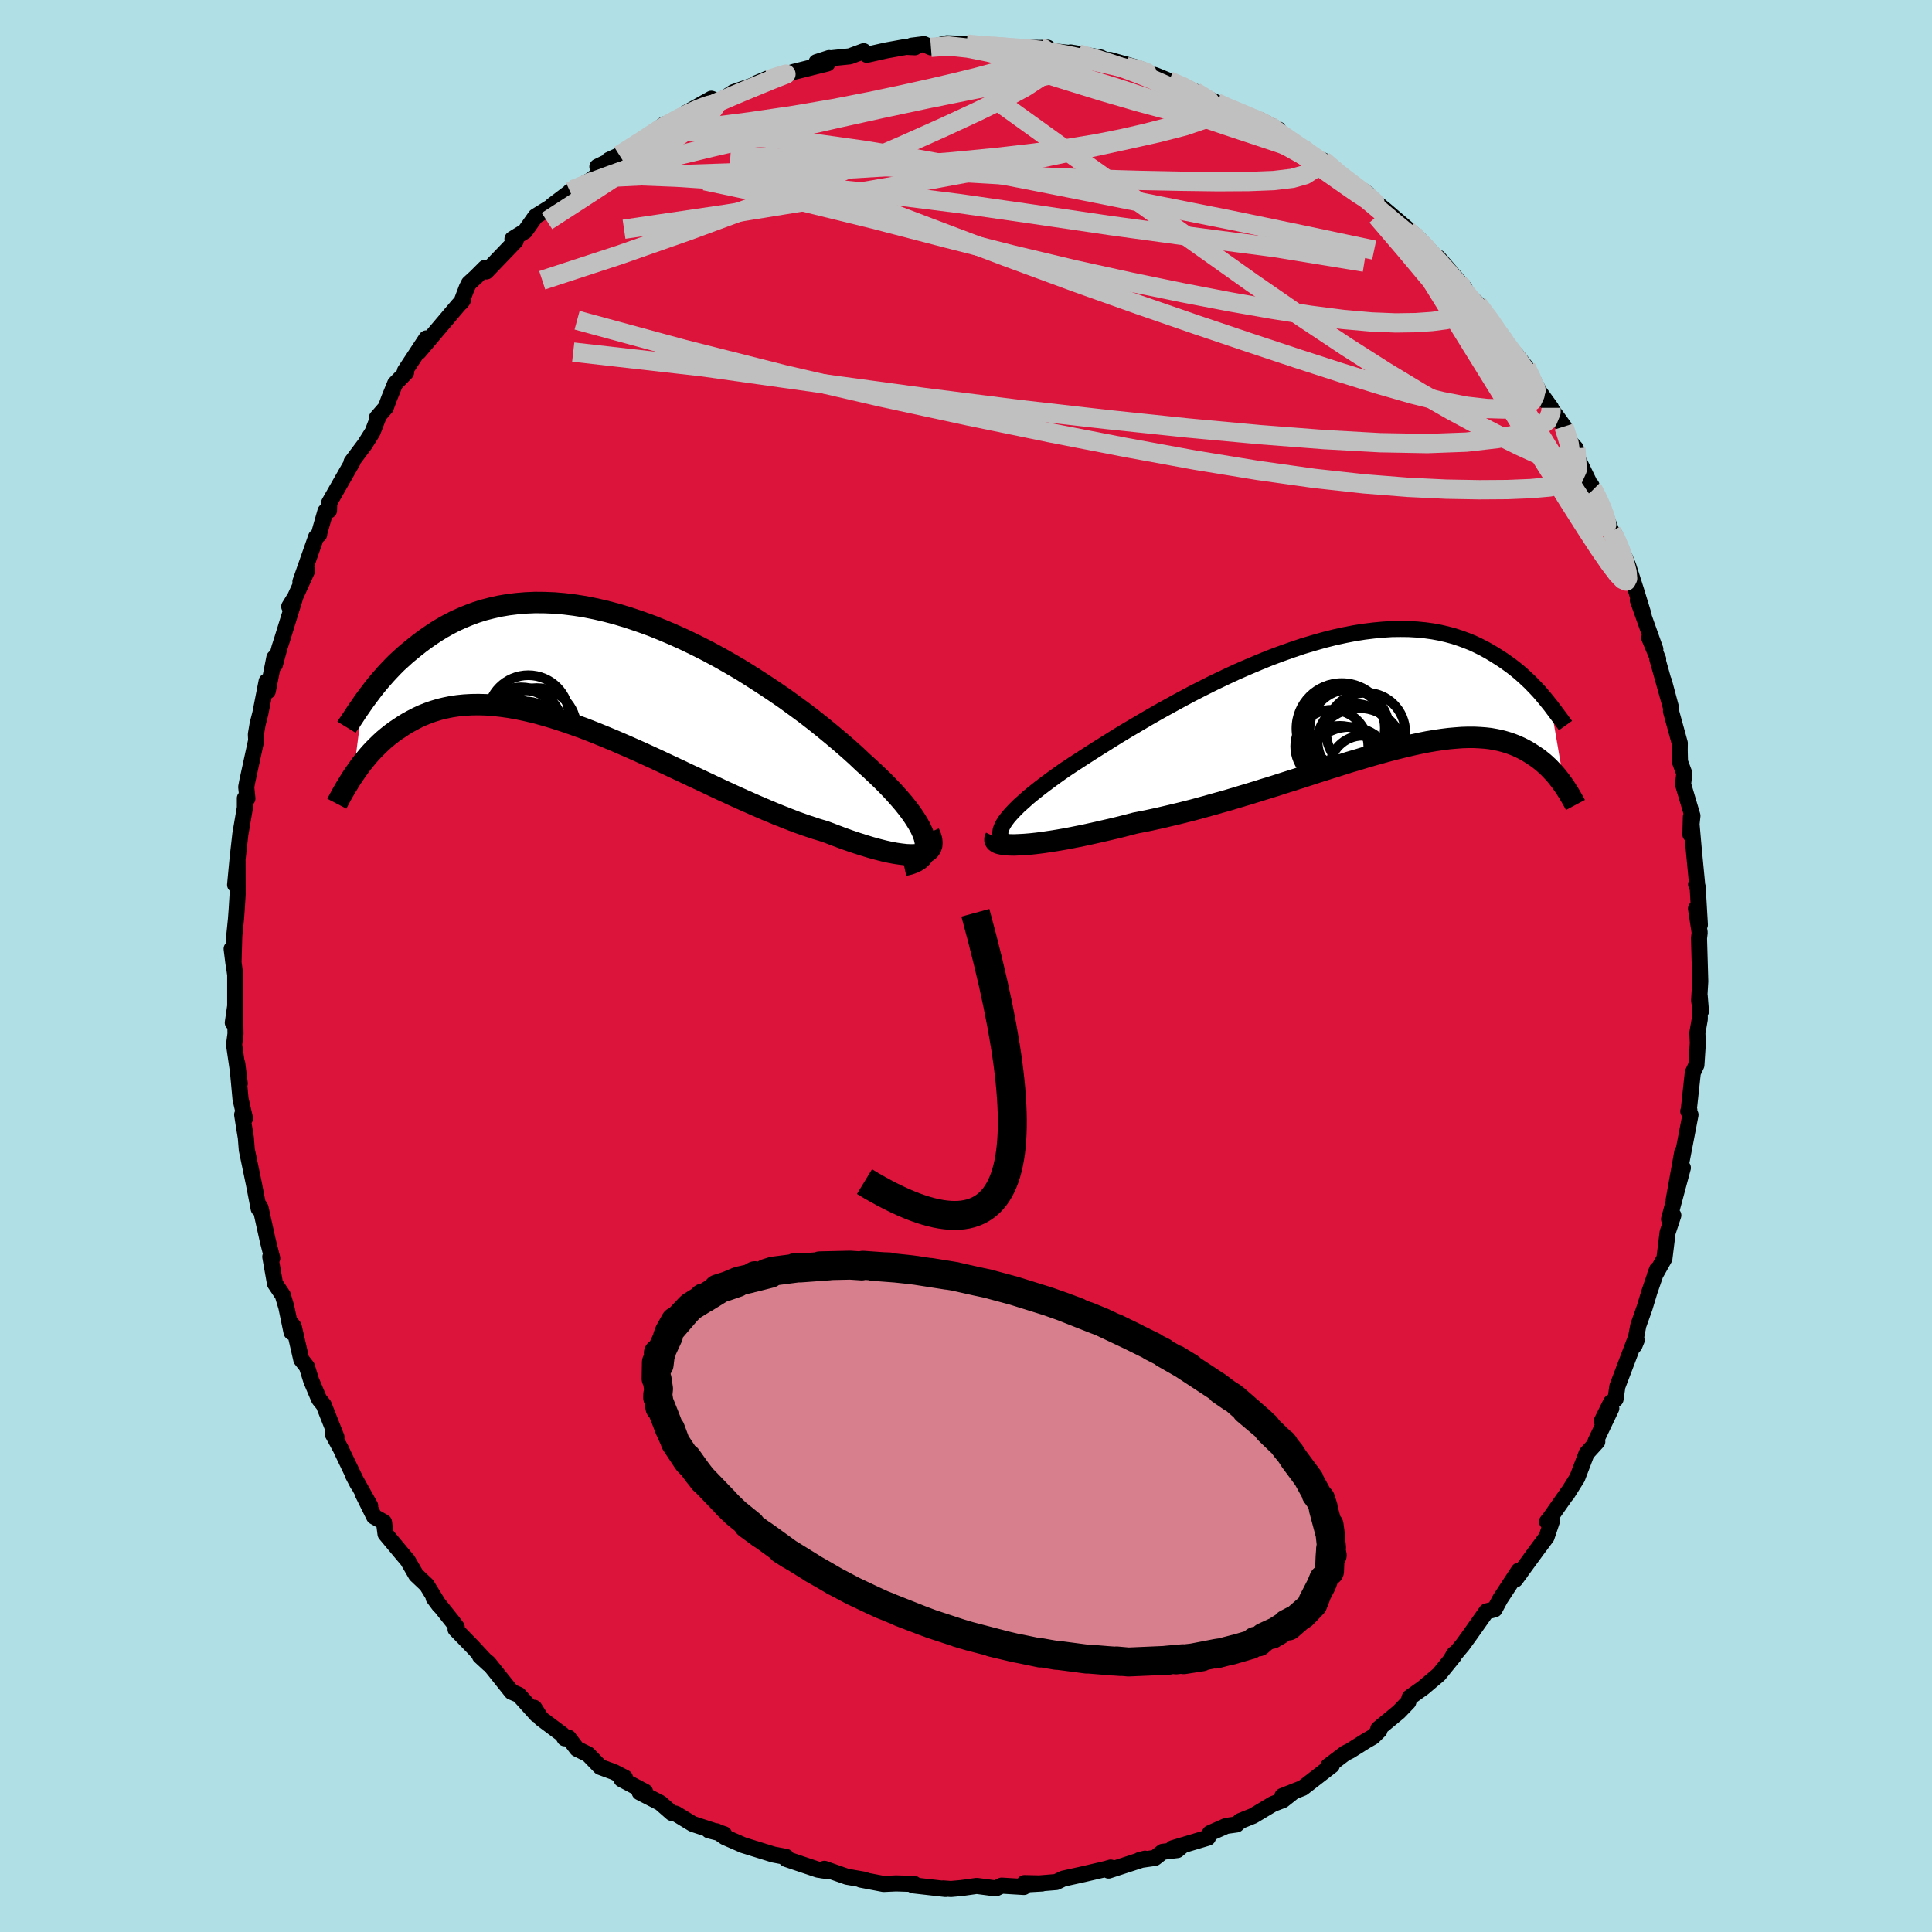 <svg xmlns="http://www.w3.org/2000/svg" width="500" height="500" viewBox="-100 -100 200 200"><defs><clipPath id="c"><path d="m35.19 18.06-.1-.41-.16-.43-.21-.46-.26-.47-.31-.5-.35-.52-.4-.54-.44-.55-.49-.57-.52-.58-.56-.59-.6-.61-.64-.61-.67-.63-.7-.63-.73-.69-.79-.71-.83-.72-.88-.74-.91-.75-.95-.76-.99-.76-1.02-.75-1.05-.76-1.08-.74-1.1-.73-1.12-.72L16.2.42l-1.16-.68-1.16-.66-1.17-.63-1.18-.6-1.18-.57-1.19-.54-1.18-.5-1.17-.47-1.17-.42-1.16-.39-1.15-.35-1.13-.3-1.12-.26-1.1-.22-1.08-.17-1.05-.13-1.04-.09-1.01-.04-.98-.01-.96.04-.94.08-.9.11-.88.15-.84.19-.82.21-.79.25-.75.28-.73.3-.7.32-.68.35-.64.36-.62.38-.59.39-.56.39-.54.4-.52.41-.49.4-.48.4-.45.41-.44.4-.41.41-.39.41-.38.41-.35.4-.34.39-.32.39-.3.38-.28.37-.27.36-.26.35-.24.34-.97 7.48.23-.33.24-.34.24-.34.26-.34.28-.34.28-.34.3-.34.32-.34.33-.33.34-.33.36-.33.37-.31.39-.31.41-.3.43-.29.44-.29.46-.28.48-.26.5-.26.52-.24.55-.22.57-.2.59-.18.62-.15.64-.13.67-.1.69-.07.72-.04.74-.01.77.02.8.06.82.09.85.12.88.16.89.19.93.22.94.26.97.29.99.32 1.01.35 1.03.37 1.05.41 1.06.43 1.08.45 1.09.47 1.11.49 1.11.5 1.13.52 1.13.53 1.13.53 1.14.54 1.14.53 1.14.54 1.13.53 1.13.52 1.11.5 1.11.49 1.09.47 1.08.45 1.06.42 1.03.4 1.02.36.99.33.96.29.84.32.82.31.8.29.77.26.75.24.72.22.69.19.67.17.63.14.59.11.56.08.52.06.49.02.43-.01.4-.04"/></clipPath><clipPath id="b"><path d="m-37.59 14.14.11-.3.16-.32.22-.34.27-.36.33-.38.37-.39.42-.42.47-.42.5-.45.55-.45.59-.47.63-.48.66-.49.69-.5.73-.51.8-.53.85-.55.88-.57.93-.59.96-.6.99-.62 1.03-.62 1.05-.62 1.07-.63 1.1-.63 1.12-.62 1.13-.62 1.14-.61 1.15-.59 1.16-.58 1.17-.56 1.16-.54 1.17-.51 1.16-.49 1.15-.47 1.15-.43 1.13-.4 1.12-.38 1.11-.33 1.09-.31 1.07-.27L-2-6.04l1.03-.2L.04-6.4l.98-.12.96-.09.93-.06.9-.01.87.01.85.05.82.08.79.11.76.14.73.17.7.19.67.22.65.24.62.25.59.28.56.28.54.3.52.31.49.31.48.31.45.32.43.31.42.33.39.32.37.33.36.33.34.32.32.33.31.32.29.31.27.31.26.31.24.29.23.29.22.27 1.45 8.41-.15-.22-.16-.22-.16-.22-.18-.23-.18-.23-.2-.23-.2-.22-.22-.23-.22-.23-.24-.22-.25-.23-.26-.21-.27-.22-.29-.2-.3-.2-.31-.2-.33-.2-.35-.19-.36-.18-.38-.17-.4-.16-.42-.15-.44-.13-.46-.12-.48-.1-.51-.09-.53-.06-.55-.04-.59-.03h-.6l-.64.02-.66.05-.68.06-.72.09-.74.11L6.6 5l-.8.16-.83.18-.85.2-.88.22-.91.24-.94.26-.96.27-.98.3-1.02.3-1.03.33-1.06.33-1.08.34-1.1.36-1.12.36-1.14.36-1.15.37-1.17.36-1.18.37-1.2.36-1.2.36-1.21.34-1.21.34-1.21.33-1.22.31-1.21.29-1.2.28-1.2.26-1.18.23-.96.25-.95.24-.94.22-.92.21-.89.2-.88.19-.85.17-.83.16-.8.14-.77.12-.73.11-.7.09-.65.07-.62.05-.57.03"/></clipPath><filter id="a"><feTurbulence baseFrequency=".05" numOctaves="3" result="noise" type="noise"/><feDisplacementMap in="SourceGraphic" in2="noise" scale="2"/></filter></defs><rect width="100%" height="100%" x="-100" y="-100" fill="#B0E0E6"/><path fill="#DC143C" stroke="#000" stroke-linejoin="round" stroke-width="1.667" d="m76.01 1.59-.12 1.98.19 1.11-.13-1.59.01 2.41-.25 1.44.05 1.02-.15 2.29-.37.79-.43 3.95.07-.08-.11.12.23.37-1.07 5.56.22-1.7-.89 4.96.95-3.33-1.43 5.32.44-.4-.59 1.78-.33 2.68-.98 1.74.22-.59-.78 2.27-.51 1.68-.65 1.83-.4 2.08.23-.56-.19.04-1.81 4.76-.19 1.32-.47.34-.95 1.92.98-1.31-1.63 3.42.18.03-1.11 1.22-.96 2.52-1.08 1.72.16-.28-1.88 2.68-.33.42.49-.02-.54 1.61-1.03 1.38-2.21 3.03.55-.74-.19-.19-1.92 2.93-.58 1.08-.84.21-1.75 2.48-.74 1.02-1.09 1.3.24-.4-.03.22-1.55 1.91-1.63 1.38-1.4 1-.15.48-.97 1.01-2.13 1.76.12.16-.68.67-.73.42-1.64 1.03-.49.24-1.77 1.34.38-.07-3.01 2.33-2.11.83.98-.3-.92.73-1.04.4-2.05 1.23-1.34.54-.37.35-1.07.15-1.69.75-.21.47-3.64 1.09 1.09-.33-.62.52-1.51.18-.8.63-1.6.23.57-.15-3.77 1.23.22-.31-.52.15-2.27.53-2.13.47-.72.35-2.69.22 1.22-.07-1.82-.04-.06.4-2.3-.14-.61.29-1.97-.26-1.57.22-1.1.1-.8-.06.24.06-3.35-.38.12-.14-1.89-.06-1.29.06-2.36-.45.41.02-1.84-.32-2.34-.82-.24.16.81.1-1.23-.17-2.29-.77-1-.34-.01-.21-1.32-.25-3.12-.97-1.88-.82-.88-.61-.8-.1 1.58.4-3.24-1.06-1.76-1.07-.41-.07-1.19-1.04-2.14-1.1.56-.06-2.44-1.29.36-.16-1.14-.59-1.41-.52-1.27-1.31-1.15-.57-.88-1.16-.4.07-.24-.4-2.19-1.64-.71-1.12.24.71-1.85-2.05-.74-.31-2.38-2.98-.9-.73.91.84-1.68-1.81-1.75-1.8.12-.22-.45-.6-1.94-2.43.61.82-1.33-2.16-1.1-1.04-.86-1.49-.55-.65-1.75-2.1-.16-1.22-1.02-.57-1.2-2.42.79 1.3-1.79-3.2.49.94-1.48-3.08-.25-.54-.86-1.58.4.35-1.32-3.33-.48-.6-.81-1.91-.45-1.45-.58-.74-.78-3.4-.27-.35.04.92-.54-2.6-.37-1.24-.8-1.19-.49-2.78.2.15-.45-1.78-.76-3.43-.11-.19-.08.27-.5-2.59-.73-3.5-.1-1.26-.2-1.21-.18-1.17.29.38-.46-2-.34-3.67.26 2.06-.59-4.02.15-1.12-.04-2.32-.24 1.17.25-1.73V.92l-.37-2.7.19 1.52.08-2.85.18-1.76.07-.95.1-1.61-.01-3.46-.25 2.48.26-2.74.28-2.49.47-2.75v-.98l.26.03-.12-1.19.11-.59.92-4.23-.03-.63.18-1.07.28-1.09.65-3.32.12 1 .68-3.45.06.7.47-1.74.23-.71 1.42-4.59-.64 1.04.52-.79 1.34-2.95-.7 1.16 1.62-4.61.32-.27.02-.19.63-2.21.37-.09.02-.8 2.42-4.24-.11.03 1.38-1.84.8-1.27.55-1.43-.1-.05.92-1.06.32-.88.64-1.58 1.14-1.17-.12-.15 2.22-3.37-.79 1.4 4.02-4.75.54-.6-.16.22.57-1.51.23-.46.7-.64.96-.96.14.37 3.03-3.16-.33-.2 1.3-.8 1.09-1.54 2.37-1.47-.64.33 2.19-1.66-.35.23 2.21-1.22 1.47-1.25-.85-.1 2.37-1.14-1.18.44 1.09-.5 4.02-2.51-.68.3 1.27-.96 1.11-.31.01.01 1.13-.88 2.66-1.49.72.29.54-.29 1.03-.68 2.87-.99-.49.06 1.17-.49 1.2-.2 1.48-.48 3.49-.87.18-.56-1.3.42 1.5-.4 1.94-.2 1.44-.53.33.37 2.01-.45 2.05-.37.91.04-.34-.16 1.28-.16.72.33 1.65-.42 2.04.08 1.48.19-.19-.14 1.4.2 3.09.18-.23-.04 2.1.01.75-.02-.93.2 4.12.44-.82-.15 3.1.52 1.67.83-.71-.58 2.54.72.91.33-1.18-.19 2.45.73 1.41.58 1.95.78 1.23.55-.47-.19 2.22 1.13.69.34 1.9.88 1.74.54.17.03 1.89.97-.96-.39.36.42 3.14 1.94.3.32 2.53 1.53-.73-.61 1.98 1.91 1.63.86 1.01.7.37.75.82.41 1.18.98-.78-.66 3.11 2.65-.03.38.64.15 2.65 2.85-.66-.91 2.73 3.18-1.19-1.33 1.33 1.79 1.22 1.16 1.99 2.61.28.42-.38-.06.11.16L57-63.22l.97 1.23.65 1.12.7 1.38 1.24 1.71-.11-.07 1.45 2.01.22 1.13 1.01 1.13-.45-.27 2.21 4.57-.16-.49.67 1.39.55 1.06-.04-.11.91 2.46.34.3.92 2.1.48 1.16.81 2.54.78 2.55-.6-1.54 1.81 5.07-.63-1.18.92 2.2-.09-.04 1.21 4.31-.52-1.97.74 2.76-.01.34.91 3.3-.01.73.03 1.2.45 1.2-.13 1.13.97 3.26-.21 1.93.05-1.82.29 3.28.39 4.06-.14-.35.16.25.23 3.94-.4-1.68.38 2.48-.07.59.13 4.46-.12 1.98" filter="url(#a)"/><path fill="#fff" d="m-37.59 14.14.11-.3.16-.32.22-.34.27-.36.33-.38.37-.39.42-.42.47-.42.5-.45.55-.45.59-.47.63-.48.66-.49.69-.5.73-.51.8-.53.85-.55.88-.57.93-.59.96-.6.99-.62 1.03-.62 1.05-.62 1.07-.63 1.1-.63 1.12-.62 1.13-.62 1.14-.61 1.15-.59 1.16-.58 1.17-.56 1.16-.54 1.17-.51 1.16-.49 1.15-.47 1.15-.43 1.13-.4 1.12-.38 1.11-.33 1.09-.31 1.07-.27L-2-6.04l1.03-.2L.04-6.4l.98-.12.96-.09.93-.06.9-.01.87.01.85.05.82.08.79.11.76.14.73.17.7.19.67.22.65.24.62.25.59.28.56.28.54.3.52.31.49.31.48.31.45.32.43.31.42.33.39.32.37.33.36.33.34.32.32.33.31.32.29.31.27.31.26.31.24.29.23.29.22.27 1.45 8.41-.15-.22-.16-.22-.16-.22-.18-.23-.18-.23-.2-.23-.2-.22-.22-.23-.22-.23-.24-.22-.25-.23-.26-.21-.27-.22-.29-.2-.3-.2-.31-.2-.33-.2-.35-.19-.36-.18-.38-.17-.4-.16-.42-.15-.44-.13-.46-.12-.48-.1-.51-.09-.53-.06-.55-.04-.59-.03h-.6l-.64.02-.66.05-.68.06-.72.09-.74.11L6.6 5l-.8.16-.83.18-.85.2-.88.22-.91.24-.94.26-.96.27-.98.3-1.02.3-1.03.33-1.06.33-1.08.34-1.1.36-1.12.36-1.14.36-1.15.37-1.17.36-1.18.37-1.2.36-1.2.36-1.21.34-1.21.34-1.21.33-1.22.31-1.21.29-1.2.28-1.2.26-1.18.23-.96.25-.95.24-.94.22-.92.21-.89.2-.88.19-.85.17-.83.16-.8.14-.77.12-.73.11-.7.09-.65.07-.62.05-.57.03" filter="url(#a)" transform="translate(41.18 -28.21)"/><path fill="#fff" d="m35.19 18.06-.1-.41-.16-.43-.21-.46-.26-.47-.31-.5-.35-.52-.4-.54-.44-.55-.49-.57-.52-.58-.56-.59-.6-.61-.64-.61-.67-.63-.7-.63-.73-.69-.79-.71-.83-.72-.88-.74-.91-.75-.95-.76-.99-.76-1.02-.75-1.05-.76-1.08-.74-1.1-.73-1.12-.72L16.2.42l-1.16-.68-1.16-.66-1.17-.63-1.18-.6-1.18-.57-1.19-.54-1.18-.5-1.17-.47-1.17-.42-1.16-.39-1.15-.35-1.13-.3-1.12-.26-1.1-.22-1.08-.17-1.05-.13-1.04-.09-1.01-.04-.98-.01-.96.04-.94.08-.9.11-.88.15-.84.19-.82.21-.79.25-.75.28-.73.3-.7.32-.68.35-.64.36-.62.38-.59.39-.56.39-.54.4-.52.41-.49.4-.48.4-.45.41-.44.4-.41.41-.39.41-.38.41-.35.4-.34.39-.32.39-.3.38-.28.37-.27.36-.26.35-.24.34-.97 7.48.23-.33.24-.34.24-.34.26-.34.28-.34.28-.34.3-.34.32-.34.33-.33.34-.33.36-.33.37-.31.39-.31.41-.3.43-.29.44-.29.46-.28.48-.26.5-.26.52-.24.55-.22.57-.2.59-.18.62-.15.64-.13.67-.1.69-.07.72-.04.74-.01.77.02.8.06.82.09.85.12.88.16.89.19.93.22.94.26.97.29.99.32 1.01.35 1.03.37 1.05.41 1.06.43 1.08.45 1.09.47 1.11.49 1.11.5 1.13.52 1.13.53 1.13.53 1.14.54 1.14.53 1.14.54 1.13.53 1.13.52 1.11.5 1.11.49 1.09.47 1.08.45 1.06.42 1.03.4 1.02.36.99.33.96.29.84.32.82.31.8.29.77.26.75.24.72.22.69.19.67.17.63.14.59.11.56.08.52.06.49.02.43-.01.4-.04" filter="url(#a)" transform="translate(-39.42 -31.02)"/><g fill="none" stroke="#000" transform="translate(41.18 -28.21)"><path stroke-linejoin="round" stroke-width="1.667" d="m-34.99 15.9-.59-.07-.51-.1-.44-.11-.36-.15-.28-.16-.22-.19-.15-.21-.08-.24-.01-.25.04-.28.11-.3.16-.32.22-.34.27-.36.33-.38.37-.39.42-.42.47-.42.5-.45.55-.45.59-.47.63-.48.66-.49.69-.5.73-.51.8-.53.85-.55.88-.57.93-.59.96-.6.99-.62 1.03-.62 1.05-.62 1.07-.63 1.1-.63 1.12-.62 1.13-.62 1.14-.61 1.15-.59 1.16-.58 1.17-.56 1.16-.54 1.17-.51 1.16-.49 1.15-.47 1.15-.43 1.13-.4 1.12-.38 1.11-.33 1.09-.31 1.07-.27L-2-6.04l1.03-.2L.04-6.4l.98-.12.96-.09.93-.06.9-.01.87.01.85.05.82.08.79.11.76.14.73.17.7.19.67.22.65.24.62.25.59.28.56.28.54.3.52.31.49.31.48.31.45.32.43.31.42.33.39.32.37.33.36.33.34.32.32.33.31.32.29.31.27.31.26.31.24.29.23.29.22.27.2.27.19.25.18.24.17.23.16.21.15.2.13.19.13.17.12.16.1.14" filter="url(#a)"/><path stroke-linejoin="round" stroke-width="2.222" d="m-38.1 14.88-.08.17v.15l.08.13.15.11.22.09.29.06.35.05.41.03.47.01.51-.02.57-.03.62-.05.65-.07.7-.09.73-.11.77-.12.8-.14.83-.16.85-.17.88-.19.89-.2.92-.21.94-.22.95-.24.96-.25 1.18-.23 1.2-.26 1.2-.28 1.21-.29 1.22-.31 1.21-.33 1.21-.34 1.21-.34 1.2-.36 1.2-.36 1.18-.37 1.17-.36 1.15-.37 1.14-.36 1.12-.36 1.1-.36 1.08-.34 1.06-.33 1.03-.33 1.02-.3.98-.3.96-.27.94-.26.91-.24.88-.22.85-.2.83-.18.8-.16.77-.13.74-.11.72-.09.68-.06.66-.05.64-.02h.6l.59.03.55.04.53.06.51.09.48.1.46.12.44.13.42.15.4.16.38.17.36.18.35.19.33.2.31.2.3.2.29.2.27.22.26.21.25.23.24.22.22.23.22.23.2.22.2.23.18.23.18.23.16.22.16.22.15.22.14.21.13.21.13.2.12.2.11.19.11.19.1.18.1.17.09.17.08.15" filter="url(#a)"/><circle cx="-.488" cy="6.155" r="4.646" clip-path="url(#b)" filter="url(#a)"/><circle cx="-.123" cy="7.785" r="3.418" clip-path="url(#b)" filter="url(#a)"/><circle cx="-1.498" cy="3.695" r="4.12" clip-path="url(#b)" filter="url(#a)"/><circle cx="-.908" cy="4.95" r="3.876" clip-path="url(#b)" filter="url(#a)"/><circle cx="-1.493" cy="8.15" r="4.686" clip-path="url(#b)" filter="url(#a)"/><circle cx="-2.278" cy="3.62" r="4.696" clip-path="url(#b)" filter="url(#a)"/><circle cx="-2.458" cy="7.06" r="3.712" clip-path="url(#b)" filter="url(#a)"/><circle cx=".202" cy="4.01" r="4.092" clip-path="url(#b)" filter="url(#a)"/><circle cx="-3.318" cy="5.47" r="3.782" clip-path="url(#b)" filter="url(#a)"/><circle cx="-2.113" cy="3.59" r="4.29" clip-path="url(#b)" filter="url(#a)"/></g><g fill="none" stroke="#000" transform="translate(-39.42 -31.02)"><path stroke-linejoin="round" stroke-width="2.222" d="m33 20.6.51-.11.44-.15.37-.18.31-.21.24-.24.18-.27.13-.3.06-.33v-.36l-.05-.39-.1-.41-.16-.43-.21-.46-.26-.47-.31-.5-.35-.52-.4-.54-.44-.55-.49-.57-.52-.58-.56-.59-.6-.61-.64-.61-.67-.63-.7-.63-.73-.69-.79-.71-.83-.72-.88-.74-.91-.75-.95-.76-.99-.76-1.02-.75-1.05-.76-1.08-.74-1.1-.73-1.12-.72L16.2.42l-1.16-.68-1.16-.66-1.17-.63-1.18-.6-1.18-.57-1.19-.54-1.18-.5-1.17-.47-1.17-.42-1.16-.39-1.15-.35-1.13-.3-1.12-.26-1.1-.22-1.08-.17-1.05-.13-1.04-.09-1.01-.04-.98-.01-.96.04-.94.08-.9.11-.88.15-.84.19-.82.21-.79.25-.75.28-.73.3-.7.32-.68.35-.64.36-.62.38-.59.39-.56.39-.54.4-.52.41-.49.4-.48.4-.45.41-.44.4-.41.41-.39.41-.38.41-.35.4-.34.39-.32.39-.3.38-.28.37-.27.36-.26.35-.24.34-.22.32-.21.3-.2.29-.18.28-.17.26-.16.24-.15.22-.14.21-.13.18-.11.18" filter="url(#a)"/><path stroke-linejoin="round" stroke-width="2.222" d="m35.59 17.23.17.38.1.34.03.31-.02.27-.09.24-.14.21-.2.17-.25.14-.3.11-.35.07-.4.04-.43.01-.49-.02-.52-.06-.56-.08-.59-.11-.63-.14-.67-.17-.69-.19-.72-.22-.75-.24-.77-.26-.8-.29-.82-.31-.84-.32-.96-.29-.99-.33-1.02-.36-1.03-.4-1.06-.42-1.08-.45-1.09-.47-1.11-.49-1.11-.5-1.13-.52-1.13-.53-1.14-.54-1.14-.53-1.14-.54-1.13-.53-1.13-.53-1.13-.52-1.11-.5-1.11-.49-1.09-.47-1.08-.45-1.06-.43-1.05-.41-1.03-.37-1.01-.35-.99-.32-.97-.29-.94-.26-.93-.22-.89-.19-.88-.16-.85-.12-.82-.09-.8-.06-.77-.02-.74.01-.72.04-.69.07-.67.1-.64.13-.62.15-.59.18-.57.2-.55.22-.52.24-.5.26-.48.26-.46.28-.44.29-.43.29-.41.3-.39.31-.37.31-.36.33-.34.33-.33.33-.32.34-.3.34-.28.34-.28.34-.26.34-.24.34-.24.34-.23.33-.21.32-.2.32-.19.32-.19.3-.17.3-.17.29-.15.28-.15.27-.14.27-.13.25" filter="url(#a)"/><circle cx="-6.189" cy="5.754" r="3.266" clip-path="url(#c)" filter="url(#a)"/><circle cx="-6.644" cy="6.524" r="4.35" clip-path="url(#c)" filter="url(#a)"/><circle cx="-5.889" cy="5.129" r="4.21" clip-path="url(#c)" filter="url(#a)"/><circle cx="-6.169" cy="7.224" r="3.59" clip-path="url(#c)" filter="url(#a)"/><circle cx="-5.019" cy="6.359" r="4.108" clip-path="url(#c)" filter="url(#a)"/><circle cx="-8.134" cy="6.354" r="3.314" clip-path="url(#c)" filter="url(#a)"/><circle cx="-8.519" cy="9.489" r="3.896" clip-path="url(#c)" filter="url(#a)"/><circle cx="-8.269" cy="7.844" r="3.448" clip-path="url(#c)" filter="url(#a)"/><circle cx="-4.344" cy="9.624" r="4.82" clip-path="url(#c)" filter="url(#a)"/><circle cx="-4.184" cy="9.059" r="3.008" clip-path="url(#c)" filter="url(#a)"/></g><g fill="none" stroke="silver" stroke-linejoin="round" stroke-width="2"><path d="M60.56-57.78v.46l-.34.83-1.01.75-1.72.63-2.46.51-3.22.37-4.04.15-4.9-.09-5.76-.32-6.63-.51-7.48-.69-8.3-.87-9.12-1.04-9.96-1.26-10.87-1.48-11.95-1.68-13.46-1.53m66.61-25.81.98.45 1.16.48.92.39.57.27.23.19-.05.16-.24.14-.46.1-.72.03-1.08-.1-1.52-.26-2.05-.44-2.62-.64-3.24-.87-3.85-1.12-4.46-1.38-5.18-1.64" filter="url(#a)"/><path d="m11.65-94.42.45.13 1.47.44 1.59.5 1.52.54 1.49.57 1.5.62 1.57.69 1.64.73 1.67.77 1.65.76 1.53.7 1.36.63 1.18.52.97.42.73.27.44.11.09-.08-.22-.24-.38-.32-.43-.33m26.5 25 .54 1.1.34.99.05.79-.28.6-.63.43-.99.29-1.35.13-1.72-.05-2.12-.24-2.55-.49-3.01-.75-3.51-1.01-3.99-1.24-4.48-1.45-4.96-1.65-5.45-1.84-5.98-2.07-6.55-2.33-7.16-2.64-7.82-2.96-8.49-3.24-9-3.58m58.12-.19 1.7 1.45 1.33 1.01.97.74.68.55.44.38.23.23.01.08-.26-.1-.57-.32-.93-.59-1.28-.89-1.7-1.19-2.22-1.57-2.94-2.02m-73.08 5.23.71-.26 1.88-.75 2.36-.86 2.71-.82 3.11-.81 3.56-.86 4.03-.93 4.39-1.02 4.59-1.04 4.65-1.03 4.7-1 4.82-.97 5.01-.94 4.97-.99" filter="url(#a)"/><path d="m-40.99-80.17 2.14-.97 2.35-.52 2.87-.14 3.6.14 4.42.29 5.25.39 5.99.49 6.6.67 7.13.9 7.58 1.09 8 1.18 8.34 1.14L32-74.37l9.24 1.51" filter="url(#a)"/><path d="m51.63-70.14-.41-.31.32.71.35.94.02.79-.39.53-.77.34-1.09.24-1.39.18-1.71.12-2.09.03-2.5-.1-2.94-.26-3.41-.44-3.89-.61-4.39-.77-4.89-.94-5.39-1.11-5.87-1.29-6.37-1.52-6.88-1.75-7.49-1.95-8.25-2.02-9.23-1.96" filter="url(#a)"/><path d="m7.71-95.04.36.11.37.3.37.44.11.59-.34.72-.9.87L6.14-91l-2.19 1.19-2.82 1.38-3.43 1.59-4.02 1.8-4.61 2-5.22 2.16-5.91 2.3-6.6 2.44-7.27 2.55-7.94 2.6" filter="url(#a)"/><path d="m2.75-95.19 2.09.13 1.46.11 1.35.16 1.39.23 1.48.29 1.56.33 1.57.35 1.49.34 1.31.3 1.04.24.73.16.4.08h.11l-.12-.06-.32-.11-.63-.2-1.08-.27m-48.44 6.66.32.05 1.63-.02 2.49.12 3.25.25 3.94.37 4.56.52 5.08.71 5.52.91 5.94 1.08 6.29 1.22 6.57 1.3 6.78 1.35 6.99 1.39 7.28 1.51 7.47 1.58" filter="url(#a)"/><path d="m21.02-91.63 1.46.62.84.46.6.43.49.47.36.49.13.46-.19.42-.56.39-.93.38-1.29.4-1.59.45-1.91.49-2.23.51-2.6.52-3.01.5-3.48.48-3.98.46-4.53.44-5.07.41-5.59.34-6 .23-6.37.18-6.77.23" filter="url(#a)"/><path d="m23.73-90.49 1.41.86.54.72-.19.66-.99.65-1.87.64-2.77.71-3.64.81-4.45.96-5.26 1.1-6.15 1.23-7.21 1.33-8.38 1.44-9.58 1.55-10.59 1.56m102.22 31.3.45.76.5 1.18.41 1.21.25 1.01.06.68-.14.28-.34-.15-.58-.6-.83-1.1-1.1-1.59-1.37-2.1-1.67-2.63-2.01-3.21-2.39-3.82-2.78-4.45-3.21-5.18-3.79-6.1" filter="url(#a)"/><path d="m-3.63-95.1 1.81-.14 2.03.22 2.12.42 2.3.57 2.55.68 2.75.76 2.86.84 2.9.9 2.91.96 2.91 1.01 2.88 1 2.78.94 2.59.86 2.32.77 1.98.69M61.9-55.84l.3.95.24.82.11.8-.1.65-.37.36-.69.03-1.03-.29-1.35-.55-1.68-.77-2.01-.99-2.35-1.21-2.74-1.48-3.15-1.8-3.61-2.18-4.11-2.62-4.62-3.07-5.14-3.55-5.65-4.01-6.23-4.46-6.87-4.88-7.47-5.37m49.61 20.94 1.3 1.75.59.88.46.68.56.77.68.91.7.95.63.92.51.79.36.62.2.44.03.24-.14.04-.33-.17-.54-.4-.76-.68-1-.98-1.23-1.3-1.47-1.64-1.7-1.93-1.9-2.22-2.13-2.53-2.42-2.89-2.86-3.34m-10.79-8.96L34-85.12l1.64 1.14 1.46 1.07 1.43 1.11 1.44 1.17 1.43 1.18 1.34 1.13 1.19 1 1.03.86.88.73.74.61.6.49.4.3.11.06-.22-.24-.61-.58-1.16-1.07" filter="url(#a)"/><path d="m46.3-75.79.36.52.96.98 1.17 1.22 1.15 1.27 1.09 1.25 1.01 1.22.97 1.19.89 1.1.74.94.54.69.33.43.15.21.03.02-.14-.21-.46-.61-.97-1.23-1.58-1.95m10.59 15.17.07.88.07 1.32-.42.92-.97.55-1.47.32-1.95.17-2.41.1-2.89.02-3.42-.06-3.96-.19-4.56-.36-5.18-.57-5.82-.82-6.48-1.06-7.16-1.31-7.84-1.52-8.51-1.75-9.2-1.99-9.85-2.28-10.45-2.65-10.99-2.99" filter="url(#a)"/><path d="m64.89-49.28.09.09.3.58.31.67.29.67.23.62.16.55.05.41-.11.21-.29-.08-.49-.44-.74-.9-1.02-1.43-1.32-2-1.63-2.56-1.9-3.09-2.2-3.63-2.54-4.25-3.05-5.01M28.54-88.14l1.28.43.93.42.81.46.86.57.98.68 1.1.75 1.11.76 1.02.7.87.61.68.49.46.35.2.19-.07.01-.31-.17-.55-.32-.77-.46-1.04-.6-1.4-.78-1.86-1.04-2.39-1.36-2.95-1.75m-63.38 4.26 2.46-1.57 1.19-.78.88-.55.84-.47.87-.47.88-.44.85-.39.75-.3.58-.2.4-.08.21.03.01.16-.21.3-.44.45-.73.62-1.07.79-1.47 1-1.91 1.22-2.32 1.49-2.74 1.77-3.13 2.04-3.4 2.2" filter="url(#a)"/><path d="m-31.86-86.45.05-.1.83-.44 1.15-.54 1.35-.63 1.5-.68 1.56-.69 1.51-.65 1.41-.59 1.26-.52 1.1-.45.86-.34.52-.2.12-.05-.29.09-.65.2-.87.28M.06-95.44l1 .1.89.07 1.04.07 1.01.09.85.09.64.11.45.14.29.2.11.25-.1.3-.35.35-.67.38-1.02.4-1.4.44-1.78.48-2.17.53-2.53.59-2.92.65-3.32.7-3.74.73-4.16.71-4.55.67-4.82.62m62.07 2.14.63.53.5.58.12.57-.28.56-.75.48-1.32.37-1.93.23-2.56.1-3.19.02-3.82-.05-4.45-.09-5.13-.15-5.81-.24-6.52-.38-7.29-.54-8.15-.68-9.31-.65" filter="url(#a)"/></g><path fill="none" stroke="#000" stroke-linejoin="round" stroke-width="3" d="M-10.51 22.32Q12.45 36.3.97-5.51" filter="url(#a)"/><path fill="#D77F8C" stroke="#000" stroke-linejoin="round" stroke-width="3" d="m36.85 63.95.17-.48-.21.52v.03l-.91 1.76.35-.6-.33.85-1.08 1.12.5-.53-1.95 1.7-.18-.21.8-.42-2.36 1.5.72-.42-1.52.7-.57.5.06-.13-.39.06-.47.35-2.02.59.44-.14-2.04.53.43-.13-.34.05-3.42.66 1.87-.29-2.66.31.72-.12-1.79.16h.3l-4.15.18-1.24-.11.44.06-1.45-.1.65.05-2.46-.2h-.26l-2.89-.38-.26-.01-.77-.13-1.12-.2.23.09-1.97-.41-.63-.12-2.44-.58 1.16.27-3.45-.9-1.25-.37.89.26-.31-.08-3.28-1.08-2.31-.87-.98-.38 2.53.97-3.41-1.35-.27-.12-.64-.25-.96-.44-2.05-.97-2.08-1.1.22.12-1.06-.62-1.3-.74.04.01-2.42-1.5.53.34-1.32-.81.89.56-2.26-1.64-.62-.44-.1-.05-1.43-1.05.3.09-1.55-1.26-.84-.81-.36-.4.15.16-2.41-2.5.11.16-.94-1.23.43.58-1.18-1.65.26.53-.22-.25-1.25-1.89-.5-1.37.42 1.13-.55-1.22-.47-1.22-.51-1.27.01.34-.22-1.36-.01.33.09-.9-.15-1-.1-.06.03-1.69.28.25.11-.92-.19-.28.33-.1-.04-.04.76-1.64-.11.12.19-.52.62-1.11-.4.76 1.48-1.72-.63.67 1.05-1.12.17-.15 1.31-.81-.08-.06.16.03 1.62-1-.28.04 2.03-.64-1.39.48 1.52-.64 1.16-.26.53-.3-.22.22 1.81-.46-.41-.01.69-.22 2.93-.38-.66.01.54.04 3.02-.22h-.97l3.13-.07 1.2.08.12-.07 2.12.15.59.02-1.7-.06 2.38.18 1.41.15.71.09 3.2.5-1.72-.29 2.59.42.19.05 1.6.36.4.09 1.18.25.54.15 2.12.57 3.36 1.05.19.06 1.33.47.92.34.84.31-1.72-.64 3.62 1.43-.88-.37 1.54.63 3.43 1.62-2.09-1.02 3.93 1.94-.2-.06 1.18.6.14.13 2.64 1.51-1.42-.87 3.27 2.14-.86-.56 1.83 1.2 1.59 1.19-1.18-.81 1.13.71.29.22 2.72 2.37L29 45.95l2.03 1.71.28.38 1.11 1.07.51.48-.13-.17.25.4.52.63.39.6 1.58 2.13-.16-.2 1.14 2.07.23.27-.51-.66.47.53.26.8.02.2.69 2.58.08.41-.17-1.29.25 2.29-.1.18.17.64-.15-.77-.07.93-.06 1.5-.16-.03" filter="url(#a)"/></svg>
